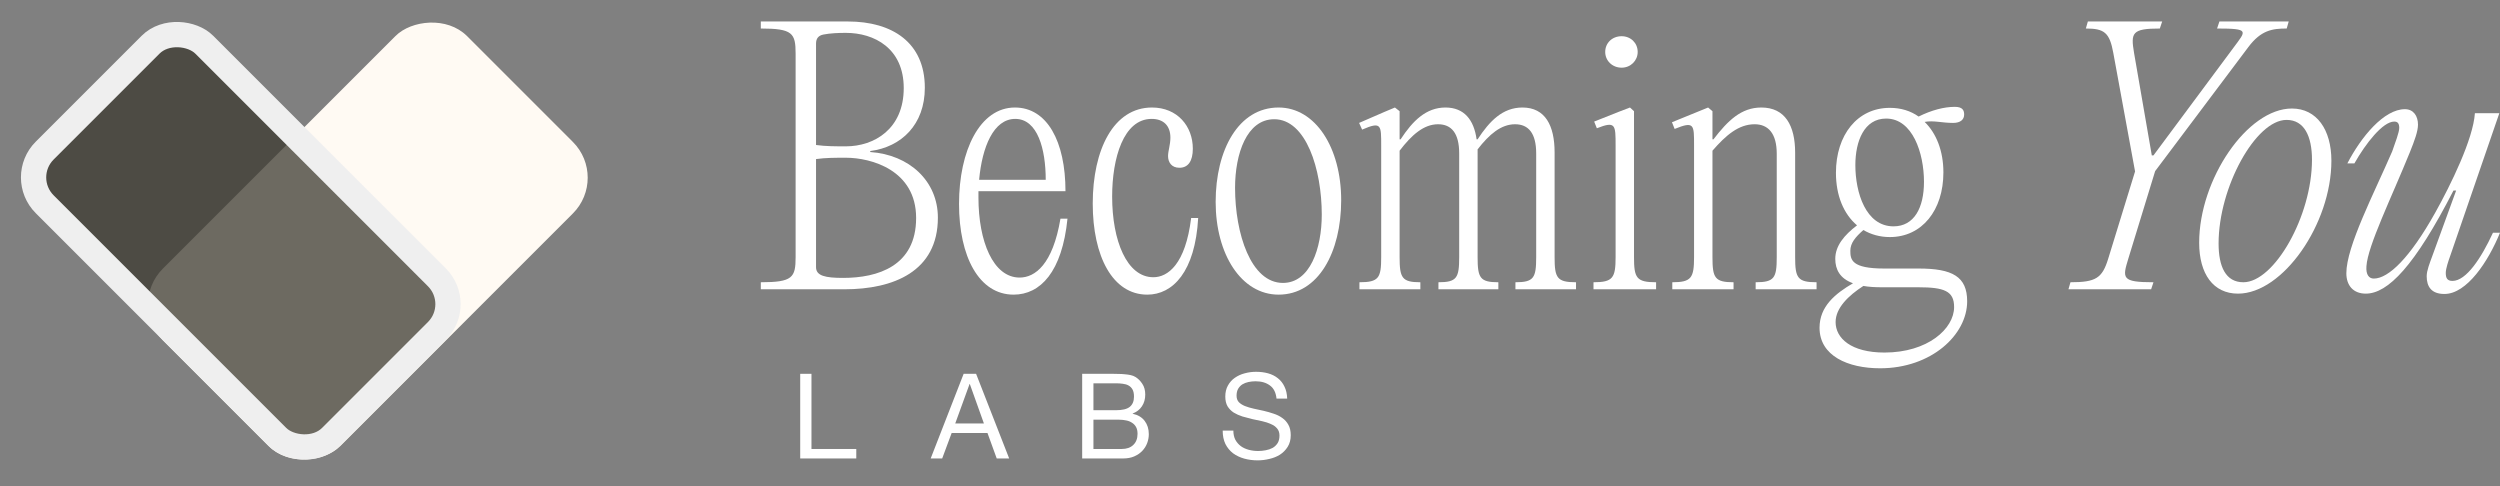 <svg width="478" height="93" viewBox="0 0 478 93" fill="none" xmlns="http://www.w3.org/2000/svg">
<rect x="0" y="0" width="478" height="93" fill="#808080" stroke="none"/>
<rect width="47.981" height="82.253" rx="9.666" transform="matrix(-0.707 -0.707 -0.707 0.707 116.372 33.976)" fill="#FFFAF3"/>
<rect x="3.418" width="43.148" height="77.42" rx="7.249" transform="matrix(0.707 -0.707 0.707 0.707 1.001 36.339)" fill="#3C3A30" fill-opacity="0.75" stroke="#EFEFEF" stroke-width="4.833"/>
<path d="M244.07 76.211C243.949 75.047 243.526 74.208 242.8 73.695C242.09 73.166 241.176 72.901 240.058 72.901C239.604 72.901 239.158 72.947 238.72 73.037C238.282 73.128 237.889 73.279 237.541 73.49C237.209 73.702 236.937 73.989 236.725 74.352C236.529 74.7 236.431 75.138 236.431 75.667C236.431 76.165 236.574 76.573 236.861 76.891C237.164 77.193 237.556 77.442 238.04 77.639C238.539 77.835 239.098 78.001 239.717 78.138C240.337 78.258 240.964 78.394 241.599 78.546C242.249 78.697 242.884 78.878 243.503 79.09C244.123 79.286 244.674 79.558 245.158 79.906C245.657 80.253 246.05 80.692 246.337 81.22C246.639 81.749 246.79 82.414 246.79 83.215C246.79 84.077 246.594 84.817 246.201 85.437C245.823 86.041 245.332 86.54 244.727 86.933C244.123 87.311 243.443 87.583 242.687 87.749C241.947 87.93 241.206 88.021 240.466 88.021C239.559 88.021 238.697 87.908 237.881 87.681C237.08 87.454 236.37 87.114 235.751 86.661C235.146 86.192 234.662 85.603 234.3 84.893C233.952 84.167 233.778 83.314 233.778 82.331H235.819C235.819 83.011 235.947 83.601 236.204 84.099C236.476 84.583 236.823 84.983 237.247 85.301C237.685 85.618 238.191 85.852 238.765 86.003C239.34 86.155 239.929 86.23 240.534 86.23C241.017 86.23 241.501 86.185 241.984 86.094C242.483 86.003 242.929 85.852 243.322 85.641C243.715 85.414 244.032 85.112 244.274 84.734C244.516 84.356 244.637 83.873 244.637 83.283C244.637 82.724 244.485 82.271 244.183 81.923C243.896 81.576 243.503 81.296 243.004 81.084C242.521 80.858 241.969 80.676 241.35 80.54C240.73 80.404 240.095 80.268 239.445 80.132C238.811 79.981 238.184 79.815 237.564 79.634C236.944 79.437 236.385 79.188 235.887 78.886C235.403 78.568 235.01 78.168 234.708 77.684C234.421 77.185 234.277 76.566 234.277 75.825C234.277 75.009 234.443 74.307 234.776 73.717C235.108 73.113 235.547 72.621 236.091 72.244C236.65 71.851 237.277 71.564 237.972 71.382C238.682 71.186 239.408 71.088 240.148 71.088C240.979 71.088 241.75 71.186 242.46 71.382C243.171 71.579 243.79 71.889 244.319 72.312C244.863 72.735 245.286 73.271 245.589 73.921C245.906 74.556 246.08 75.319 246.11 76.211H244.07Z" fill="white"/>
<path d="M209.066 78.432H213.373C214.597 78.432 215.473 78.221 216.002 77.798C216.546 77.359 216.818 76.71 216.818 75.848C216.818 75.274 216.728 74.82 216.546 74.488C216.365 74.156 216.116 73.899 215.798 73.717C215.481 73.536 215.111 73.423 214.688 73.377C214.279 73.317 213.841 73.287 213.373 73.287H209.066V78.432ZM206.912 71.473H212.783C213.131 71.473 213.501 71.481 213.894 71.496C214.302 71.496 214.703 71.519 215.096 71.564C215.488 71.594 215.851 71.647 216.184 71.722C216.531 71.798 216.826 71.911 217.068 72.062C217.597 72.38 218.042 72.818 218.405 73.377C218.783 73.936 218.972 74.624 218.972 75.44C218.972 76.302 218.76 77.05 218.337 77.684C217.929 78.304 217.34 78.765 216.569 79.067V79.112C217.566 79.324 218.33 79.777 218.859 80.472C219.387 81.168 219.652 82.014 219.652 83.011C219.652 83.601 219.546 84.175 219.335 84.734C219.123 85.293 218.806 85.792 218.382 86.23C217.974 86.653 217.461 87.001 216.841 87.273C216.237 87.53 215.534 87.658 214.733 87.658H206.912V71.473ZM209.066 85.845H214.461C215.413 85.845 216.153 85.588 216.682 85.074C217.226 84.56 217.498 83.85 217.498 82.943C217.498 82.414 217.4 81.976 217.204 81.629C217.007 81.281 216.743 81.009 216.41 80.812C216.093 80.601 215.723 80.457 215.3 80.382C214.876 80.291 214.438 80.246 213.985 80.246H209.066V85.845Z" fill="white"/>
<path d="M182.639 80.971H188.125L185.428 73.423H185.382L182.639 80.971ZM184.249 71.473H186.629L192.954 87.658H190.573L188.805 82.785H181.959L180.146 87.658H177.947L184.249 71.473Z" fill="white"/>
<path d="M153 71.473H155.153V85.845H163.722V87.658H153V71.473Z" fill="white"/>
<path d="M452.334 56.143C449.966 56.143 448.622 54.607 448.622 52.239C448.622 47.118 453.934 36.942 457.391 28.941C457.967 27.277 458.735 25.293 458.735 24.461C458.735 23.501 458.351 23.245 457.775 23.245C455.598 23.245 452.334 27.405 450.158 31.245H448.814C451.438 26.189 455.791 20.877 459.823 20.877C461.487 20.877 462.319 22.221 462.319 23.821C462.319 25.101 461.679 26.829 460.783 29.069C457.199 37.902 452.718 46.99 452.462 50.895C452.334 52.559 452.974 53.263 453.87 53.263C456.687 53.263 460.783 49.294 465.583 40.718C468.591 35.342 472.88 26.573 473.2 21.645H477.872L468.463 48.974C468.143 49.87 467.631 51.343 467.631 52.175C467.631 53.135 467.887 53.711 468.911 53.711C471.536 53.711 474.416 49.358 476.656 44.494H478C475.76 49.998 471.664 56.207 467.375 56.207C464.879 56.207 463.983 54.799 463.983 52.815C463.983 51.727 464.559 50.319 465.071 48.91L469.615 36.43H469.103C461.679 50.895 456.559 56.143 452.334 56.143Z" fill="white"/>
<path d="M427.906 56.143C423.17 56.143 420.482 52.367 420.482 46.414C420.482 34.254 429.698 20.748 438.211 20.748C442.947 20.748 445.763 24.781 445.763 30.733C445.763 42.83 436.483 56.143 427.906 56.143ZM428.93 53.967C434.819 53.967 442.051 41.358 442.051 30.541C442.051 26.061 440.579 22.925 437.187 22.925C431.298 22.925 424.194 35.79 424.194 46.542C424.194 50.959 425.538 53.967 428.93 53.967Z" fill="white"/>
<path d="M412.064 32.718L406.944 49.423C405.792 53.199 405.599 53.967 411.744 53.967L411.296 55.311H395.487L395.871 53.967C400.735 53.967 401.951 53.199 403.103 49.423L408.224 32.782L404.063 10.124C403.359 6.22 402.335 5.452 398.815 5.452L399.199 4.107H413.408L412.96 5.452C407.584 5.452 407.392 6.284 408.032 10.124L411.424 29.709H411.744L427.105 9.036C429.409 5.9 430.241 5.452 423.905 5.452L424.353 4.107H437.602L437.218 5.452C434.466 5.452 432.289 5.772 429.857 9.036L412.064 32.718Z" fill="white"/>
<path d="M360.249 51.343H366.841C373.306 51.343 376.122 52.879 376.122 57.615C376.122 64.016 369.273 70.416 359.481 70.416C353.336 70.416 347.896 68.048 347.896 62.672C347.896 58.575 350.904 56.143 354.296 54.159C351.8 53.263 350.904 51.535 350.904 49.487C350.904 46.991 352.632 44.943 355.064 43.086C352.504 40.91 351.032 37.39 351.032 33.038C351.032 25.805 355.128 20.621 361.337 20.621C363.449 20.621 365.305 21.197 366.841 22.285C369.273 21.069 371.706 20.429 373.754 20.429C375.226 20.429 375.546 21.069 375.546 21.901C375.546 22.861 374.842 23.501 373.434 23.501C371.258 23.501 369.721 22.989 367.993 23.309C370.233 25.485 371.578 28.877 371.578 32.974C371.578 40.206 367.481 45.327 361.337 45.327C359.417 45.327 357.689 44.815 356.28 43.982C354.744 45.327 353.784 46.479 353.784 47.951C353.784 49.679 354.04 51.343 360.249 51.343ZM360.633 22.669C356.408 22.669 354.744 27.021 354.744 31.566C354.744 36.814 356.729 43.278 362.041 43.278C366.009 43.278 367.865 39.694 367.865 34.766C367.865 29.261 365.689 22.669 360.633 22.669ZM360.313 67.408C368.569 67.408 373.626 62.864 373.626 58.703C373.626 55.631 371.706 54.927 366.777 54.927H359.929C358.521 54.927 357.305 54.863 356.28 54.671C353.4 56.527 350.968 58.895 350.968 61.584C350.968 64.656 353.912 67.408 360.313 67.408Z" fill="white"/>
<path d="M319.742 55.311V53.967C323.391 53.967 323.903 53.135 323.903 49.166V27.853C323.903 23.821 323.967 23.117 320.19 24.653L319.678 23.373L326.591 20.556L327.423 21.26V26.637H327.615C330.367 23.053 332.927 20.556 336.768 20.556C341.312 20.556 343.232 24.013 343.232 29.197V49.166C343.232 53.135 343.68 53.967 347.328 53.967V55.311H335.68V53.967C339.264 53.967 339.712 53.135 339.712 49.166V29.389C339.712 25.549 338.112 23.757 335.488 23.757C332.415 23.757 329.983 25.869 327.423 28.813V49.166C327.423 53.135 327.871 53.967 331.455 53.967V55.311H319.742Z" fill="white"/>
<path d="M310.054 12.94C308.262 12.94 306.917 11.596 306.917 9.932C306.917 8.204 308.262 6.924 310.054 6.924C311.782 6.924 313.126 8.204 313.126 9.932C313.126 11.596 311.782 12.94 310.054 12.94ZM312.422 21.261V49.167C312.422 53.135 312.87 53.967 316.646 53.967V55.311H304.677V53.967C308.39 53.967 308.902 53.135 308.902 49.167V27.853C308.902 23.821 308.902 23.117 305.317 24.525L304.805 23.245L309.478 21.389L311.654 20.557L312.422 21.261Z" fill="white"/>
<path d="M297.239 29.133V49.166C297.239 53.135 297.687 53.967 301.335 53.967V55.311H289.75V53.967C293.27 53.967 293.719 53.135 293.719 49.166V29.325C293.719 25.485 292.246 23.757 289.686 23.757C286.998 23.757 284.758 25.677 282.518 28.557V29.133V49.166C282.518 53.135 282.966 53.967 286.486 53.967V55.311H275.029V53.967C278.549 53.967 278.997 53.135 278.997 49.166V29.325C278.997 25.485 277.525 23.757 274.965 23.757C272.213 23.757 269.909 25.805 267.605 28.813V49.166C267.605 53.135 268.053 53.967 271.573 53.967V55.311H259.924V53.967C263.636 53.967 264.084 53.135 264.084 49.166V27.917C264.084 23.885 264.148 23.181 260.436 24.781L259.86 23.501L264.724 21.389L266.709 20.556L267.605 21.26V26.637H267.797C270.101 23.117 272.661 20.556 276.373 20.556C279.958 20.556 281.814 22.925 282.326 26.637H282.518C284.822 23.117 287.318 20.556 291.094 20.556C295.447 20.556 297.239 24.013 297.239 29.133Z" fill="white"/>
<path d="M244.466 56.335C237.361 56.335 232.433 48.654 232.433 38.606C232.433 28.685 236.785 20.556 244.466 20.556C251.506 20.556 256.434 28.237 256.434 38.286C256.434 48.206 252.082 56.335 244.466 56.335ZM245.298 54.095C250.482 54.095 252.722 47.502 252.722 41.038C252.722 32.333 249.714 22.797 243.633 22.797C238.385 22.797 236.145 29.389 236.145 35.917C236.145 44.622 239.153 54.095 245.298 54.095Z" fill="white"/>
<path d="M219.364 56.335C212.707 56.335 208.931 48.974 208.931 38.926C208.931 28.621 212.899 20.556 220.26 20.556C225.124 20.556 228.068 24.141 228.068 28.429C228.068 30.797 227.172 32.077 225.508 32.077C223.972 32.077 223.332 30.989 223.332 29.837C223.332 28.877 223.78 27.661 223.78 26.317C223.78 24.013 222.436 22.733 220.196 22.733C214.819 22.733 212.643 30.221 212.643 37.582C212.643 46.03 215.459 53.007 220.516 53.007C223.268 53.007 226.66 50.575 227.748 41.678H229.092C228.516 51.983 224.228 56.335 219.364 56.335Z" fill="white"/>
<path d="M202.76 41.806H204.104C203.08 51.983 198.92 56.335 193.799 56.335C187.207 56.335 183.367 49.102 183.367 38.99C183.367 28.813 187.335 20.556 194.055 20.556C200.2 20.556 203.72 27.021 203.72 36.557H187.079V37.774C187.079 46.158 189.895 53.071 194.951 53.071C197.896 53.071 201.288 50.575 202.76 41.806ZM194.119 22.733C189.959 22.733 187.783 28.109 187.207 34.381H199.944C199.944 28.557 198.408 22.733 194.119 22.733Z" fill="white"/>
<path d="M161.466 55.311H145.465V53.967C151.545 53.967 152.121 53.071 152.121 49.167V10.252C152.121 6.348 151.545 5.452 145.465 5.452V4.107H162.106C170.619 4.107 176.827 8.14 176.827 16.78C176.827 23.821 172.347 28.109 166.394 28.877V29.069C173.883 29.581 179.323 34.638 179.323 41.614C179.323 51.919 170.811 55.311 161.466 55.311ZM156.026 8.332V27.725C157.882 27.981 159.802 27.981 161.722 27.981C167.162 27.981 172.795 24.653 172.795 16.844C172.795 9.228 167.162 6.284 161.722 6.284C160.25 6.284 158.778 6.348 157.434 6.604C156.474 6.796 156.026 7.372 156.026 8.332ZM156.026 30.413V51.087C156.026 52.751 157.818 53.135 161.21 53.135C167.802 53.135 175.163 50.895 175.163 41.678C175.163 32.525 166.586 30.157 161.722 30.157C159.738 30.157 157.882 30.157 156.026 30.413Z" fill="white"/>
</svg>
